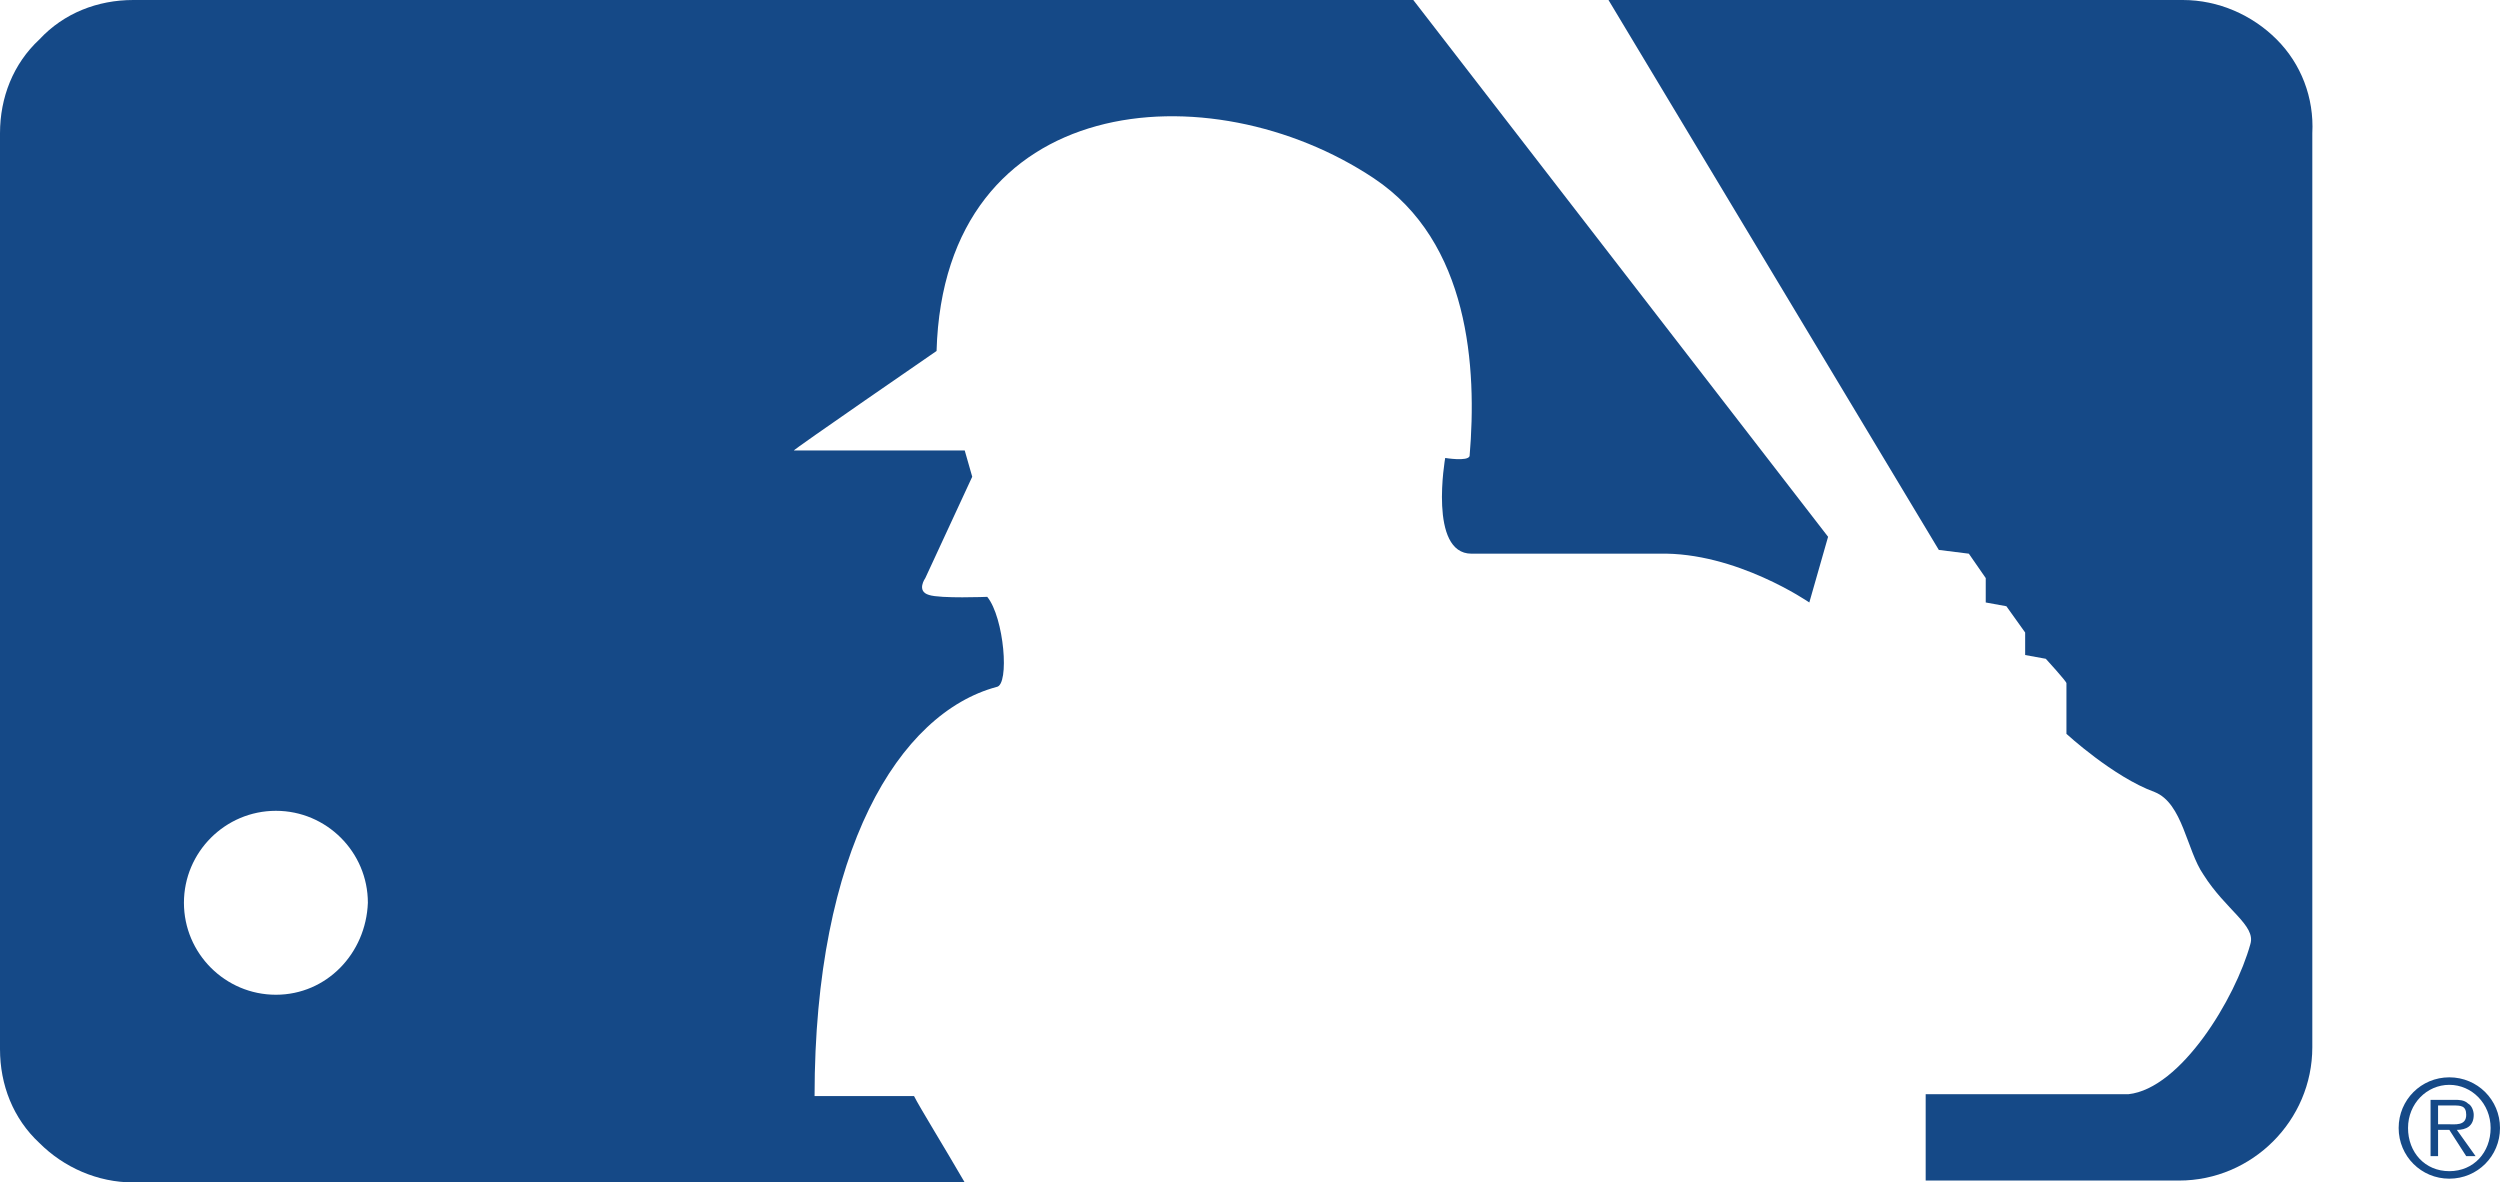 <?xml version="1.0" encoding="utf-8"?>
<!-- Generator: Adobe Illustrator 22.1.0, SVG Export Plug-In . SVG Version: 6.00 Build 0)  -->
<svg version="1.1" id="Layer_1" xmlns="http://www.w3.org/2000/svg" xmlns:xlink="http://www.w3.org/1999/xlink" x="0px" y="0px"
	 viewBox="0 0 133.2 63" style="enable-background:new 0 0 133.2 63;" xml:space="preserve">
<style type="text/css">
	.st0{fill:#154987;}
</style>
<g>
	<g>
		<path class="st0" d="M121.3,2.1c-1.3-1.3-3.1-2.1-5-2.1H85.7l17.6,29.3l1.6,0.2l0.9,1.3v1.3l1.1,0.2l1,1.4l0,1.2l1.1,0.2
			c0,0,1.1,1.2,1.1,1.3c0-0.1,0,2.7,0,2.7s2.5,2.3,4.7,3.1c1.5,0.6,1.7,3.1,2.6,4.4c1.2,1.9,2.8,2.7,2.5,3.7c-0.8,2.9-3.7,7.7-6.5,8
			c0,0-6.8,0-10.8,0l0,4.6h13.5c3.9,0,7.1-3.2,7.1-7.1V7.1C123.3,5.2,122.6,3.4,121.3,2.1z"/>
		<path class="st0" d="M75.3,0H7.1c-1.9,0-3.7,0.7-5,2.1C0.7,3.4,0,5.2,0,7.1v48.8c0,1.9,0.7,3.7,2.1,5c1.3,1.3,3.1,2.1,5,2.1h44.3
			c-1.1-1.9-2.4-4-2.7-4.6h-5.3c0-13.1,4.5-20.4,9.7-21.8c0.7-0.1,0.4-3.7-0.5-4.8c0,0-2.5,0.1-3.1-0.1c-0.7-0.2-0.2-0.9-0.2-0.9
			l2.5-5.4L51.4,24h-9.1c-0.1,0,7.6-5.3,7.6-5.3c0.4-13.9,14.6-15,23.3-9.2c5.1,3.4,5.5,10.1,5.1,14.8c-0.1,0.3-1.3,0.1-1.3,0.1
			s-0.9,5.1,1.4,5.1l10,0c4.1-0.1,8,2.6,8,2.6l1-3.5L75.3,0z M14.7,53c-2.7,0-4.9-2.2-4.9-4.9c0-2.7,2.2-4.9,4.9-4.9
			c2.7,0,4.9,2.2,4.9,4.9C19.5,50.8,17.4,53,14.7,53z"/>
	</g>
	<path class="st0" d="M130.5,62.4c-1.3,0-2.2-1-2.2-2.3c0-1.3,1-2.3,2.2-2.3c1.2,0,2.2,1,2.2,2.3C132.7,61.4,131.8,62.4,130.5,62.4z
		 M130.5,62.8c1.5,0,2.7-1.2,2.7-2.7c0-1.5-1.2-2.7-2.7-2.7c-1.5,0-2.7,1.2-2.7,2.7C127.8,61.6,129,62.8,130.5,62.8z M130.9,60.2
		c0.5,0,0.9-0.2,0.9-0.8c0-0.2-0.1-0.5-0.3-0.6c-0.2-0.2-0.5-0.2-0.7-0.2h-1.3v3h0.4v-1.4h0.6l0.9,1.4h0.5L130.9,60.2z M129.9,59.9
		v-1h0.8c0.4,0,0.7,0,0.7,0.5c0,0.6-0.6,0.5-1,0.5H129.9z"/>
</g>
</svg>
